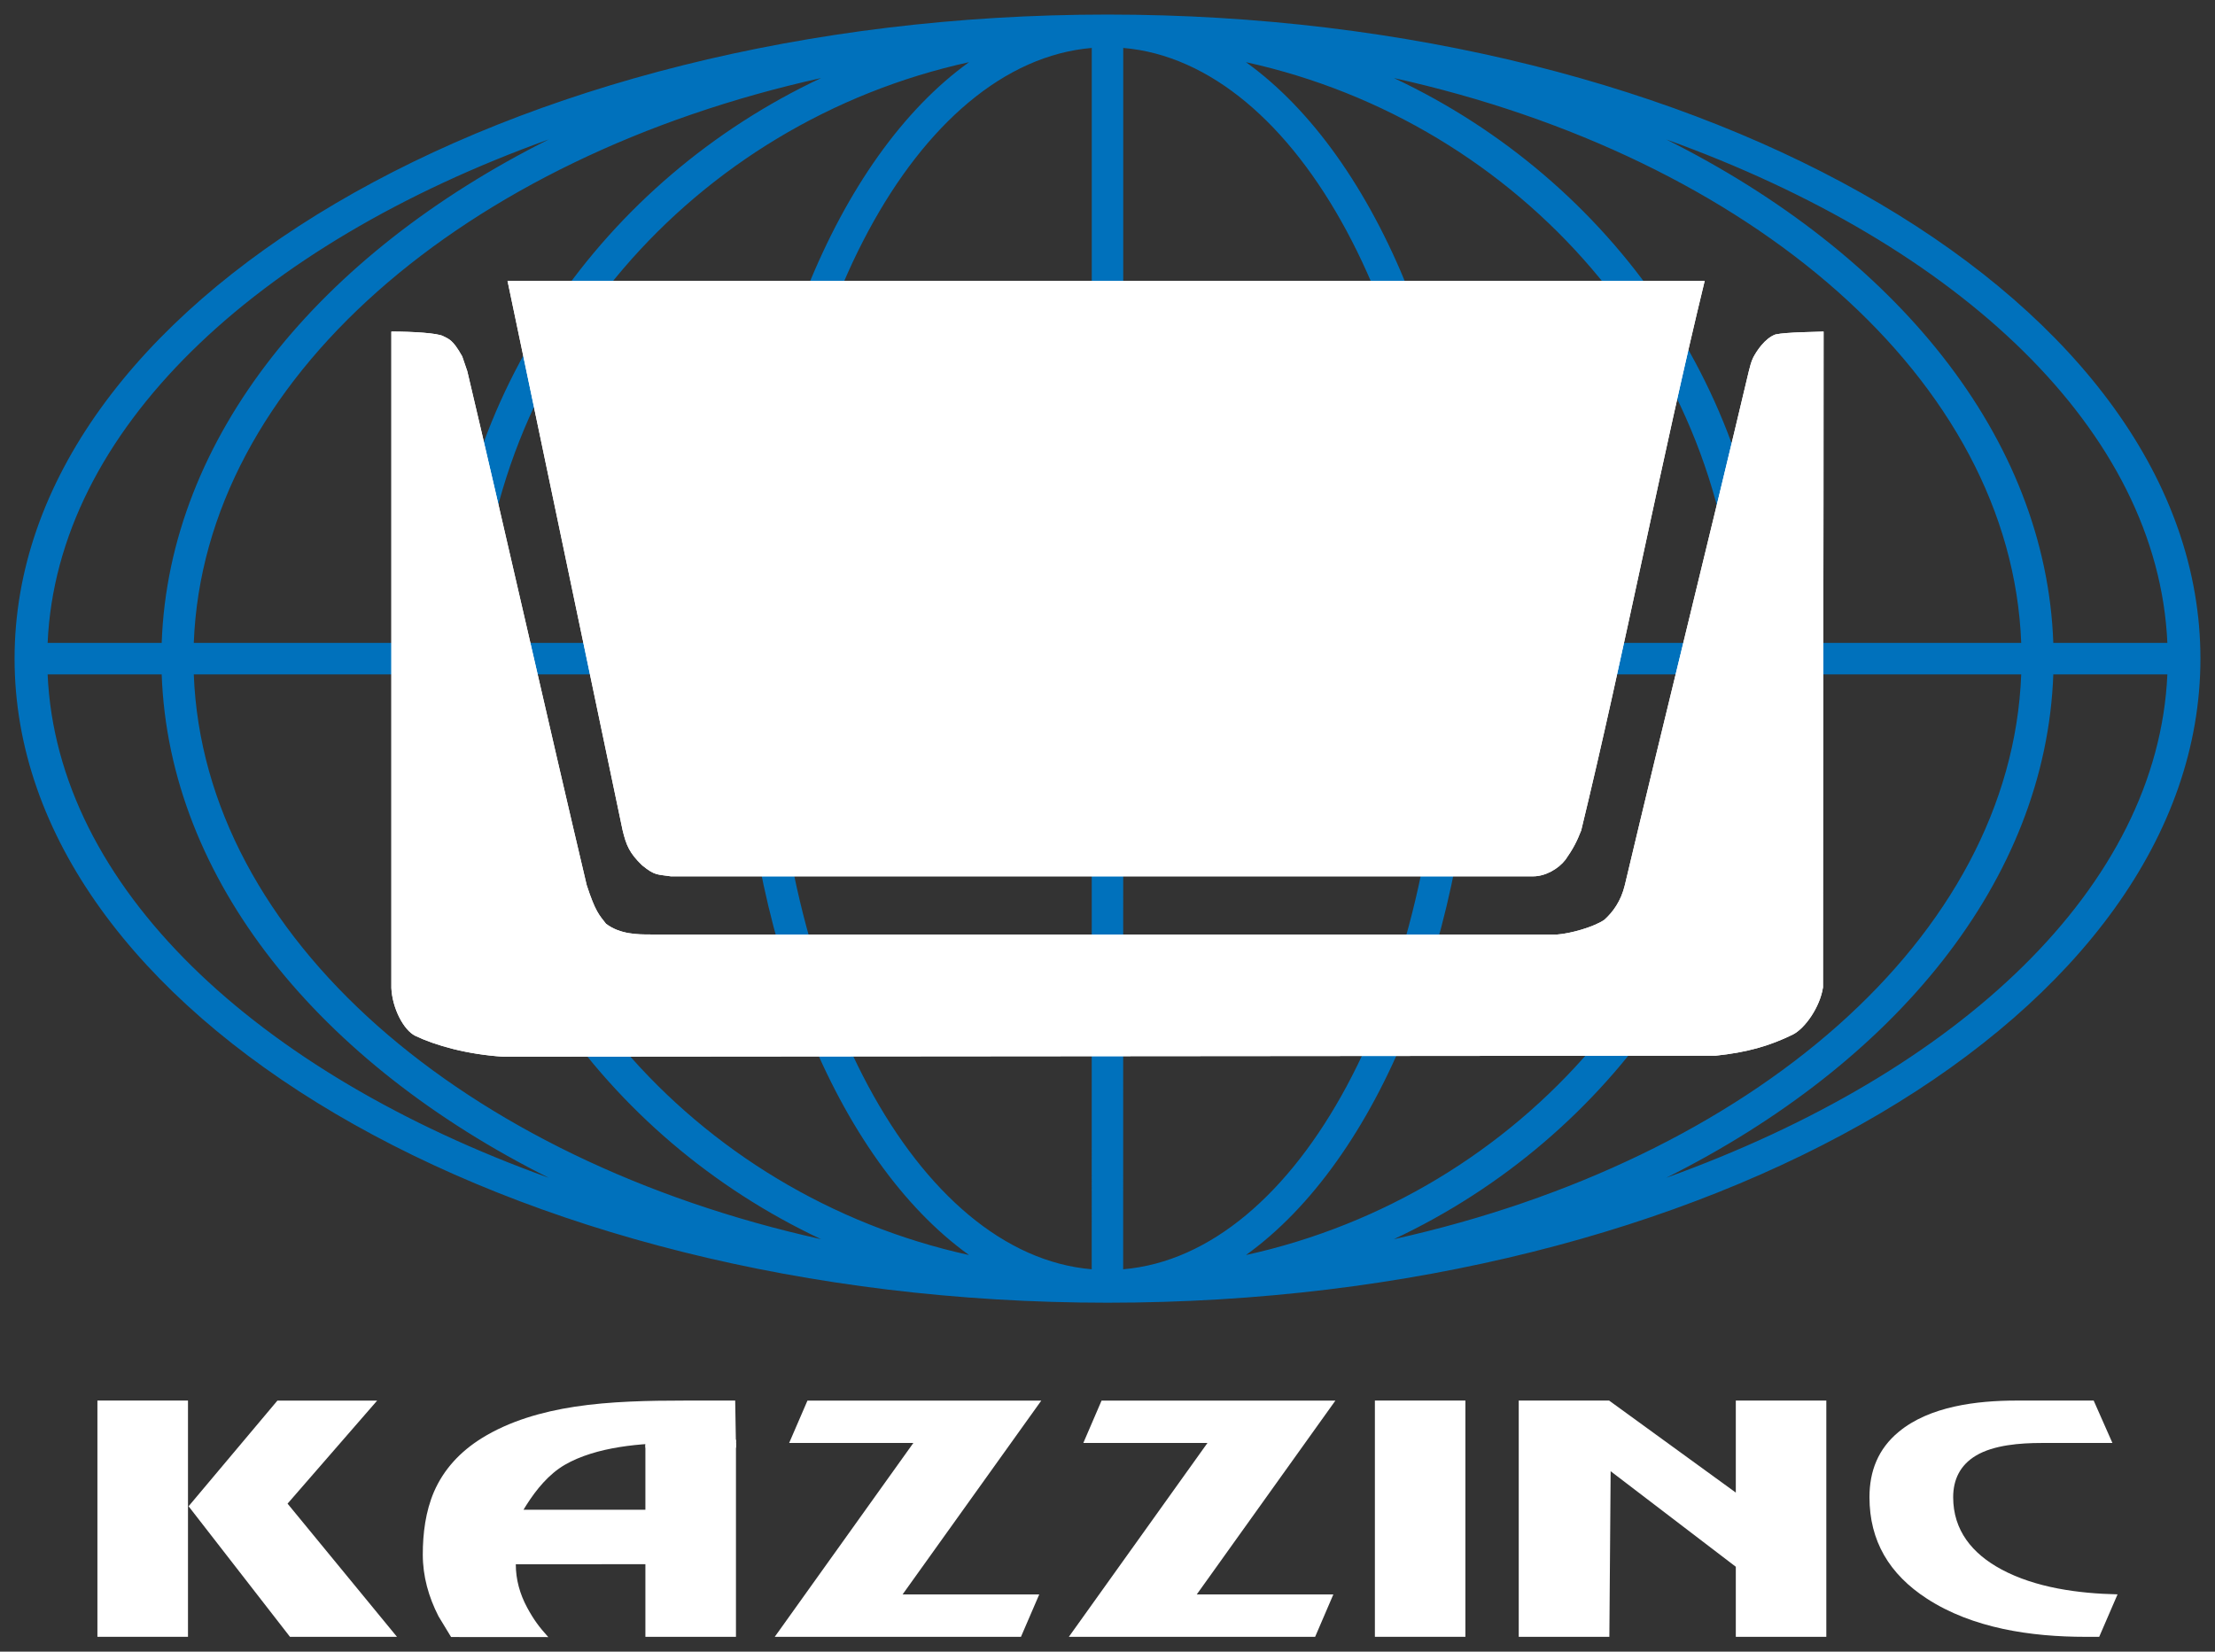 <svg width="842" height="628" viewBox="0 0 842 628" fill="none" xmlns="http://www.w3.org/2000/svg">
<rect x="0" y="0" width="842" height="628" fill="#333333" stroke="none"/>
<path fill-rule="evenodd" clip-rule="evenodd" d="M61.464 256.42H18.105C21.668 337.055 97.064 407.686 208.597 447.82C121.635 404.295 64.246 334.81 61.464 256.42ZM823.894 256.42H780.535C777.729 334.81 720.364 404.27 633.403 447.82C744.935 407.686 820.307 337.055 823.894 256.42ZM780.535 244.441H823.894C820.307 163.782 744.935 93.151 633.403 53.017C720.364 96.543 777.753 166.027 780.535 244.441ZM18.105 244.441H61.464C64.246 166.027 121.635 96.543 208.597 53.017C97.064 93.127 21.668 163.782 18.105 244.441ZM421 5.539C649.824 5.539 836.46 115.548 836.46 250.419C836.46 385.289 649.824 495.322 421 495.322C192.175 495.322 5.539 385.289 5.539 250.419C5.539 115.548 192.175 5.539 421 5.539ZM312.126 471.169C176.511 441.062 77.471 356.426 73.664 256.42H169.313C171.655 350.864 229.459 432.352 312.126 471.169ZM768.335 256.42C764.529 356.426 665.489 441.062 529.848 471.169C612.516 432.352 670.344 350.864 672.687 256.42H768.335ZM169.313 244.441H73.664C77.471 144.411 176.511 59.751 312.151 29.669C229.459 68.485 171.655 149.973 169.313 244.441ZM529.848 29.669C665.489 59.751 764.529 144.411 768.335 244.441H672.687C670.344 149.973 612.516 68.485 529.848 29.669ZM368.369 477.195C263.692 454.188 184.611 364.234 181.805 256.42H281.382C282.749 356.109 318.397 441.33 368.369 477.195ZM660.194 256.42C657.363 364.234 578.307 454.188 473.631 477.195C523.578 441.33 559.226 356.109 560.617 256.42H660.194ZM281.382 244.441H181.805C184.611 136.603 263.692 46.6 368.369 23.642C318.422 59.507 282.749 144.728 281.382 244.441ZM473.631 23.642C578.307 46.6 657.363 136.603 660.194 244.441H560.617C559.226 144.752 523.578 59.507 473.631 23.642ZM426.978 256.42L426.953 482.611C493.297 477 546.66 378.067 548.368 256.42H426.978ZM426.978 18.226V244.441H548.368C546.66 122.77 493.297 23.886 426.978 18.226ZM415.022 244.441V18.226C348.702 23.862 295.339 122.77 293.631 244.441H415.022ZM414.997 482.611L415.022 256.42H293.631C295.339 378.043 348.678 476.975 414.997 482.611Z" fill="#0071BC"/>
<path fill-rule="evenodd" clip-rule="evenodd" d="M148.77 126.073C157.212 126.073 166.216 126.659 168.412 127.781C170.632 128.952 172.072 129.025 175.707 135.515L177.635 141.151C191.982 201.803 208.672 275.875 223.019 336.527C226.313 346.652 227.777 347.921 230.363 351.239C235.732 355.313 242.49 355.313 247.37 355.313H592.071C596.804 354.996 605.808 352.532 609.883 349.726C613.006 346.896 616.178 342.773 617.666 336.503C632.014 275.899 650.436 201.877 664.759 141.248C665.173 139.54 665.71 137.442 666.467 135.93C667.711 133.539 670.883 128.635 674.909 127.171C678.959 126.244 691.672 126.195 693.209 126.073C693.209 211.026 692.989 290.44 692.989 375.393C691.867 382.883 686.133 391.08 681.448 393.398C672.42 397.79 663.978 400.156 652.144 401.401C498.545 401.523 344.971 401.669 191.372 401.791C177.61 400.913 165.654 397.57 157.846 393.837C153.43 391.642 149.136 383.395 148.77 375.661L148.77 126.073Z" fill="white"/>
<path fill-rule="evenodd" clip-rule="evenodd" d="M192.926 106.793H648.012C631.908 173.057 617.17 249.519 601.066 315.759C599.407 320.028 597.943 322.81 595.088 326.884C592.404 330.373 587.451 333.203 582.791 333.203H255.024C249.851 332.398 249.022 333.032 244.093 329.007C239.335 324.42 238.042 321.443 236.651 315.564L192.926 106.793Z" fill="white"/>
<path fill-rule="evenodd" clip-rule="evenodd" d="M148.77 126.073C157.212 126.073 166.216 126.659 168.412 127.781C170.632 128.952 172.072 129.025 175.707 135.515L177.635 141.151C191.982 201.803 208.672 275.875 223.019 336.527C226.313 346.652 227.777 347.921 230.363 351.239C235.732 355.313 242.49 355.313 247.37 355.313H592.071C596.804 354.996 605.808 352.532 609.883 349.726C613.006 346.896 616.178 342.773 617.666 336.503C632.014 275.899 650.436 201.877 664.759 141.248C665.173 139.54 665.71 137.442 666.467 135.93C667.711 133.539 670.883 128.635 674.909 127.171C678.959 126.244 691.672 126.195 693.209 126.073C693.209 211.026 692.989 290.44 692.989 375.393C691.867 382.883 686.133 391.08 681.448 393.398C672.42 397.79 663.978 400.156 652.144 401.401C498.545 401.523 344.971 401.669 191.372 401.791C177.61 400.913 165.654 397.57 157.846 393.837C153.43 391.642 149.136 383.395 148.77 375.661L148.77 126.073Z" fill="white"/>
<path fill-rule="evenodd" clip-rule="evenodd" d="M192.926 106.793H648.012C631.908 173.057 617.17 249.519 601.066 315.759C599.407 320.028 597.943 322.81 595.088 326.884C592.404 330.373 587.451 333.203 582.791 333.203H255.024C249.851 332.398 249.022 333.032 244.093 329.007C239.335 324.42 238.042 321.443 236.651 315.564L192.926 106.793Z" fill="white"/>
<path fill-rule="evenodd" clip-rule="evenodd" d="M797.98 622.363L804.959 606.212C790.075 605.895 773.824 603.699 760.892 596.77C749.644 590.744 742.47 581.839 742.47 569.274C742.47 562.613 745.105 557.075 751.083 553.489C757.867 549.39 768.115 548.658 775.971 548.658H803.007L795.882 532.531H766.504C751.523 532.531 733.491 534.678 721.754 544.437C713.898 550.927 710.652 559.442 710.652 569.274C710.652 585.864 718.143 598.527 732.49 607.847C749.888 619.143 772.092 622.363 792.759 622.363H797.98Z" fill="white"/>
<path fill-rule="evenodd" clip-rule="evenodd" d="M694.248 622.363V532.531H659.843V567.517L611.678 532.531H577.322V622.363H611.775L612.263 559.393L659.843 595.721V622.363H694.248Z" fill="white"/>
<path fill-rule="evenodd" clip-rule="evenodd" d="M557.047 532.521H522.643V622.354H557.047V532.521Z" fill="white"/>
<path fill-rule="evenodd" clip-rule="evenodd" d="M507.634 532.539H418.745L411.815 548.641H459.005L406.301 622.371H499.924L506.854 606.244H454.93L507.634 532.539Z" fill="white"/>
<path fill-rule="evenodd" clip-rule="evenodd" d="M395.834 532.539H306.944L299.99 548.641H347.204L294.5 622.371H388.099L395.053 606.244H343.105L395.834 532.539Z" fill="white"/>
<path fill-rule="evenodd" clip-rule="evenodd" d="M279.765 622.365V548.538L245.336 549.197V574.034H199.001L200.245 572.033C203.881 566.348 208.614 560.517 214.665 556.98C226.67 550.026 243.97 548.66 257.707 548.66L279.741 548.44L279.472 532.533H260.318C246.678 532.533 231.941 532.801 218.423 534.875C206.125 536.754 193.608 540.316 183.092 546.855C174.966 551.929 168.72 558.614 164.987 567.178C161.766 574.668 160.717 583.061 160.717 591.087C160.717 599.334 162.913 607.166 166.695 614.558L171.477 622.438L208.419 622.463C204.881 618.535 202.88 615.827 200.391 611.24C197.61 606.092 196.073 600.554 196.073 594.772L245.336 594.747V622.365H279.765Z" fill="white"/>
<path fill-rule="evenodd" clip-rule="evenodd" d="M143.373 532.539H105.455L71.686 572.722L110.238 622.371H150.913L109.311 571.722L143.373 532.539Z" fill="white"/>
<path fill-rule="evenodd" clip-rule="evenodd" d="M71.46 532.521H37.031V622.354H71.46V532.521Z" fill="white"/>
<path fill-rule="evenodd" clip-rule="evenodd" d="M245.361 547.406H279.79V550.456H245.361V547.406Z" fill="white"/>
</svg>
